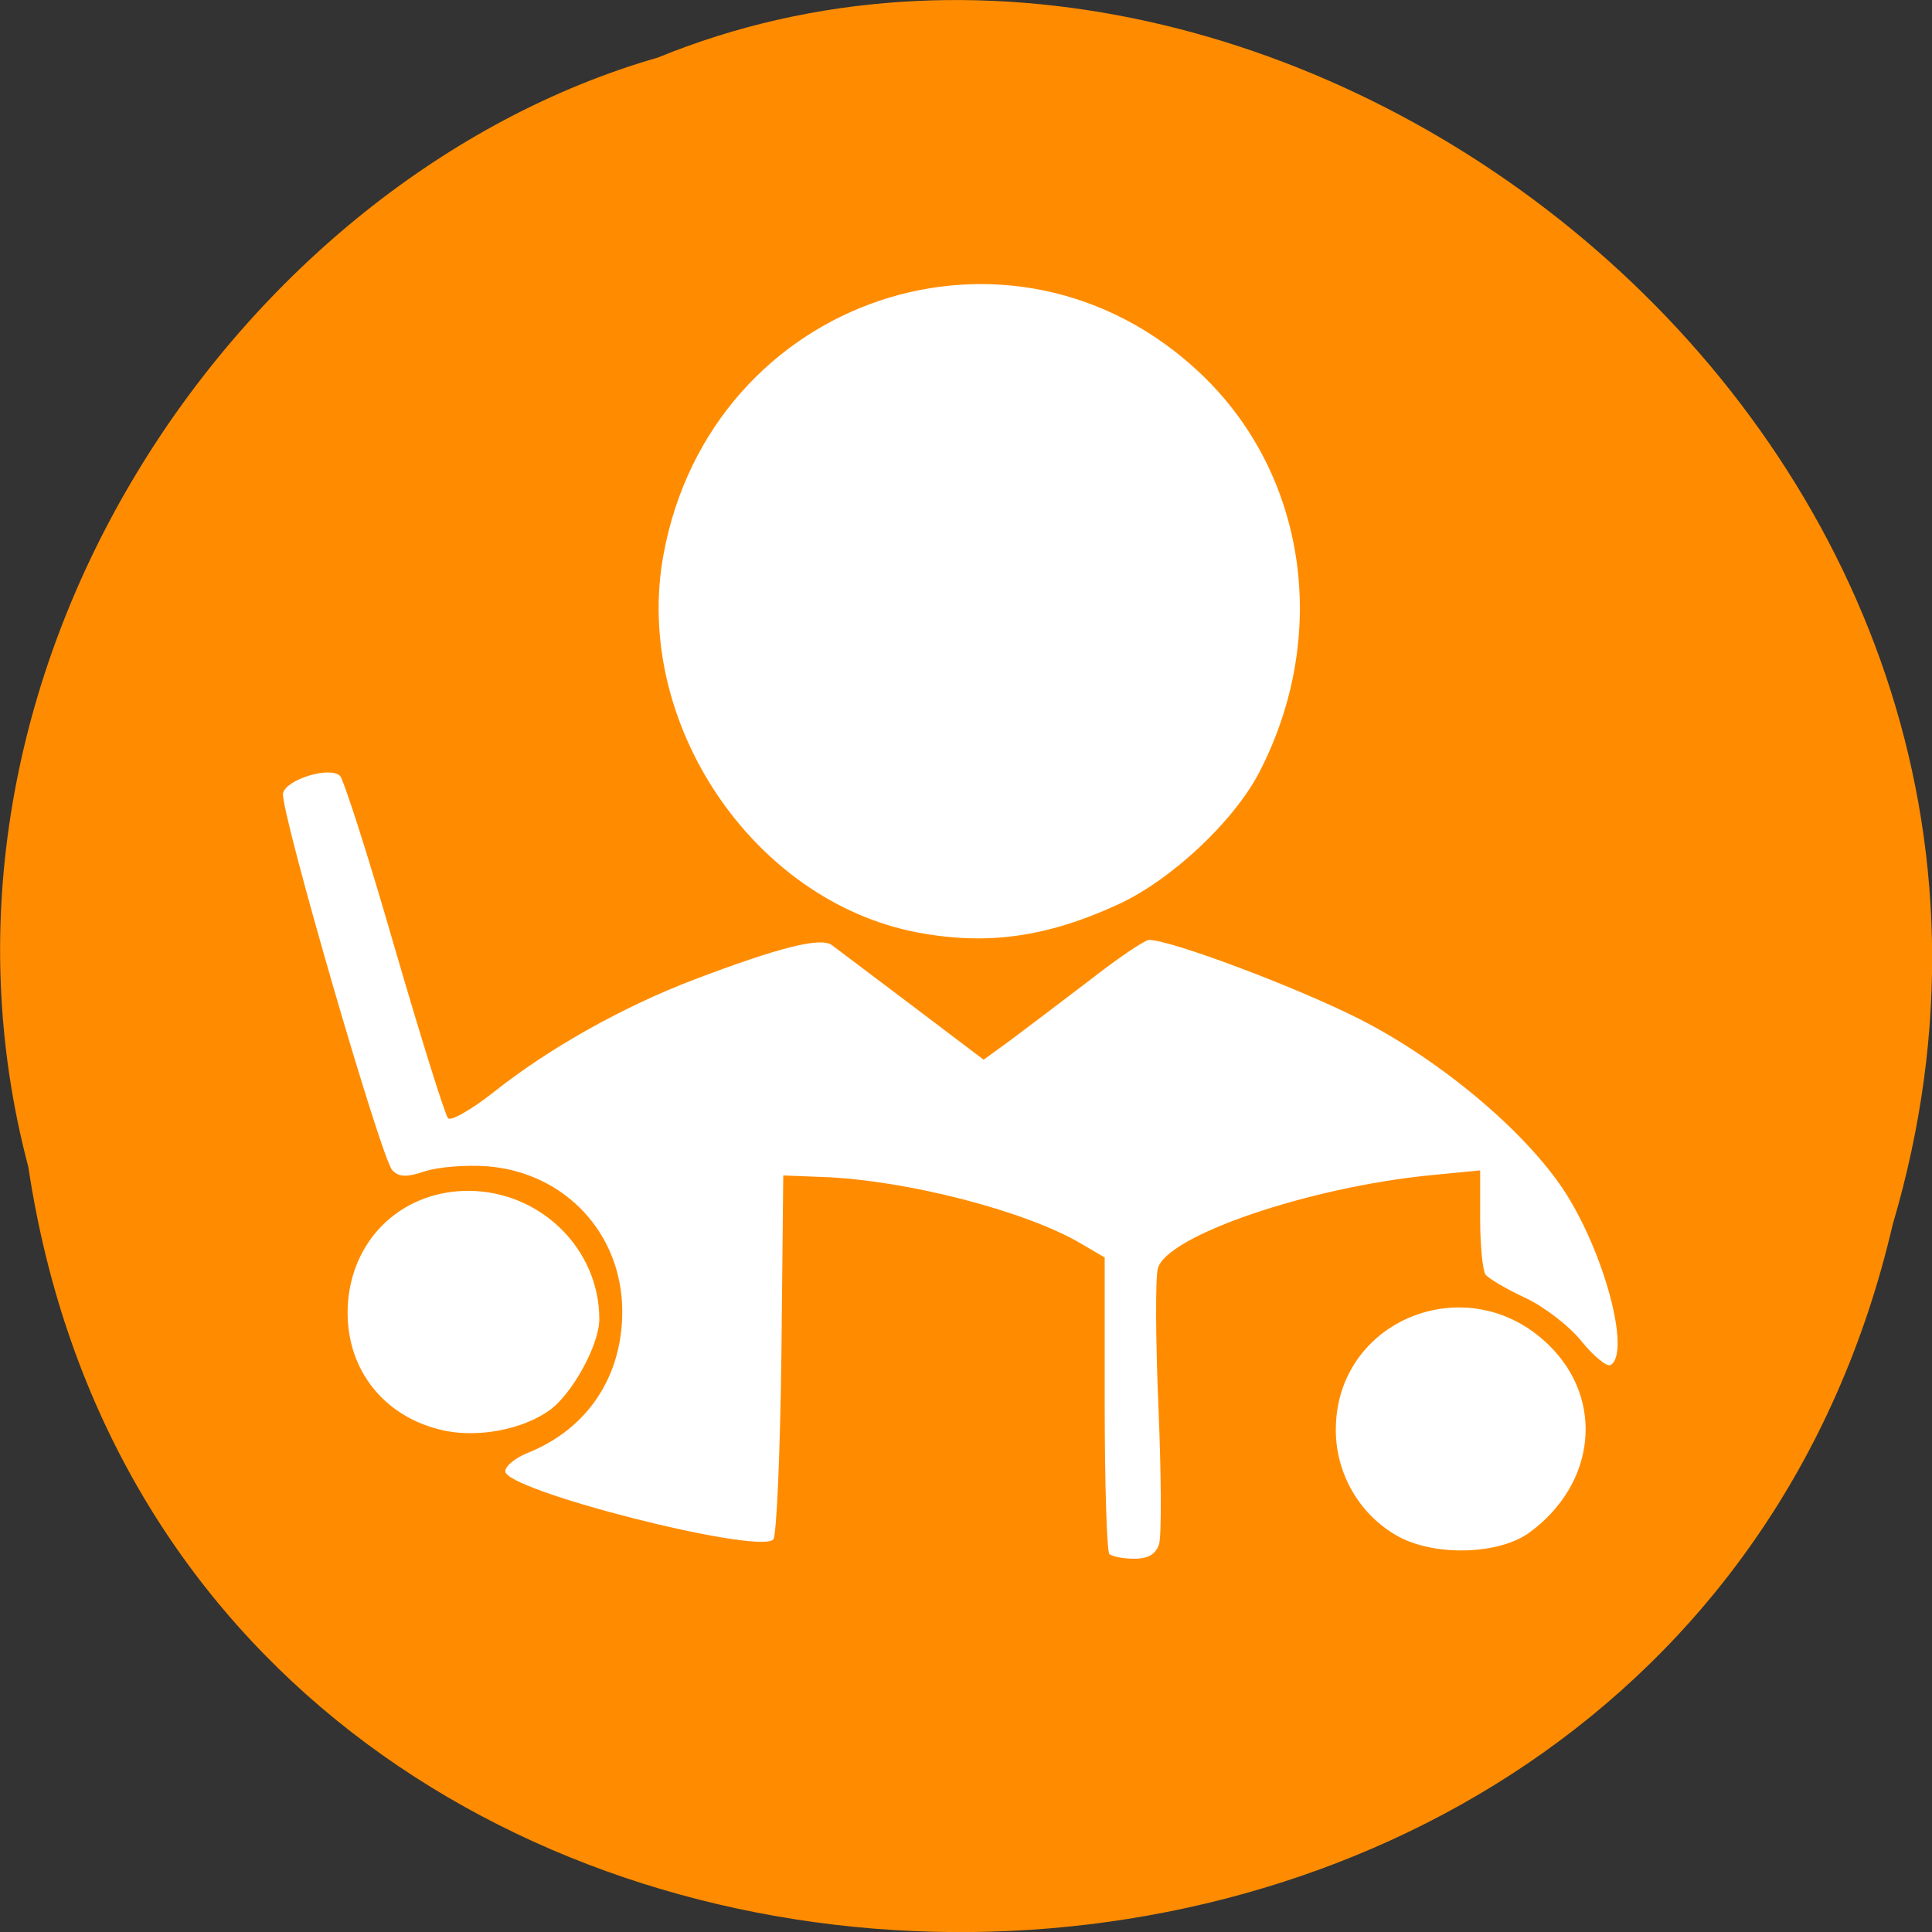 
<svg xmlns="http://www.w3.org/2000/svg" xmlns:xlink="http://www.w3.org/1999/xlink" width="24px" height="24px" viewBox="0 0 24 24" version="1.1">
<rect x="0" y="0" width="24" height="24" fill="#333333" stroke="none"/>
<g id="surface1">
<path style=" stroke:none;fill-rule:nonzero;fill:rgb(100%,54.902%,0%);fill-opacity:1;" d="M 0.352 14.496 C 2.211 26.859 20.715 27.23 23.512 15.211 C 26.391 5.48 15.965 -2.473 8.172 0.715 C 2.949 2.219 -1.266 8.387 0.352 14.496 Z M 0.352 14.496 "/>
<path style=" stroke:none;fill-rule:nonzero;fill:rgb(100%,100%,100%);fill-opacity:1;" d="M 13.781 19.305 C 13.75 19.273 13.723 18.43 13.723 17.434 L 13.723 15.621 L 13.43 15.449 C 12.742 15.043 11.262 14.66 10.223 14.621 L 9.73 14.602 L 9.707 16.828 C 9.691 18.051 9.648 19.086 9.605 19.125 C 9.41 19.312 6.277 18.516 6.277 18.277 C 6.277 18.211 6.402 18.109 6.559 18.047 C 7.297 17.75 7.73 17.102 7.73 16.293 C 7.73 15.328 7.023 14.566 6.055 14.488 C 5.789 14.469 5.441 14.496 5.277 14.551 C 5.051 14.625 4.961 14.625 4.875 14.539 C 4.738 14.406 3.477 10.055 3.516 9.855 C 3.551 9.684 4.094 9.516 4.223 9.637 C 4.27 9.684 4.578 10.645 4.902 11.77 C 5.23 12.895 5.527 13.848 5.566 13.891 C 5.602 13.93 5.855 13.785 6.129 13.57 C 6.82 13.02 7.742 12.504 8.625 12.168 C 9.684 11.766 10.199 11.637 10.336 11.742 C 10.398 11.789 10.848 12.129 11.336 12.496 L 12.219 13.164 L 12.547 12.926 C 12.723 12.793 13.164 12.461 13.527 12.184 C 13.887 11.902 14.223 11.676 14.273 11.676 C 14.547 11.676 16.125 12.27 16.898 12.664 C 17.902 13.176 18.941 14.051 19.426 14.785 C 19.926 15.547 20.262 16.801 20.008 16.957 C 19.965 16.984 19.801 16.852 19.648 16.664 C 19.496 16.473 19.18 16.23 18.945 16.121 C 18.711 16.012 18.492 15.883 18.453 15.832 C 18.418 15.781 18.387 15.469 18.387 15.137 L 18.387 14.539 L 17.781 14.598 C 16.258 14.746 14.488 15.352 14.383 15.758 C 14.352 15.875 14.355 16.652 14.391 17.488 C 14.426 18.32 14.43 19.082 14.398 19.184 C 14.355 19.309 14.262 19.363 14.09 19.363 C 13.953 19.363 13.816 19.336 13.781 19.305 Z M 17.355 19.078 C 16.891 18.816 16.594 18.309 16.594 17.766 C 16.59 16.391 18.238 15.73 19.238 16.707 C 19.938 17.387 19.824 18.441 18.992 19.043 C 18.609 19.316 17.809 19.336 17.355 19.078 Z M 5.527 17.773 C 4.742 17.609 4.258 16.961 4.324 16.164 C 4.395 15.355 5.023 14.785 5.836 14.793 C 6.723 14.805 7.445 15.52 7.445 16.387 C 7.445 16.707 7.102 17.328 6.82 17.523 C 6.488 17.758 5.949 17.859 5.527 17.773 Z M 11.391 11.582 C 9.352 11.191 7.859 8.973 8.242 6.891 C 8.828 3.688 12.59 2.426 14.922 4.648 C 16.234 5.898 16.523 7.898 15.641 9.598 C 15.32 10.211 14.543 10.938 13.883 11.238 C 12.996 11.645 12.254 11.746 11.391 11.582 Z M 11.391 11.582 "/>
</g>
</svg>
